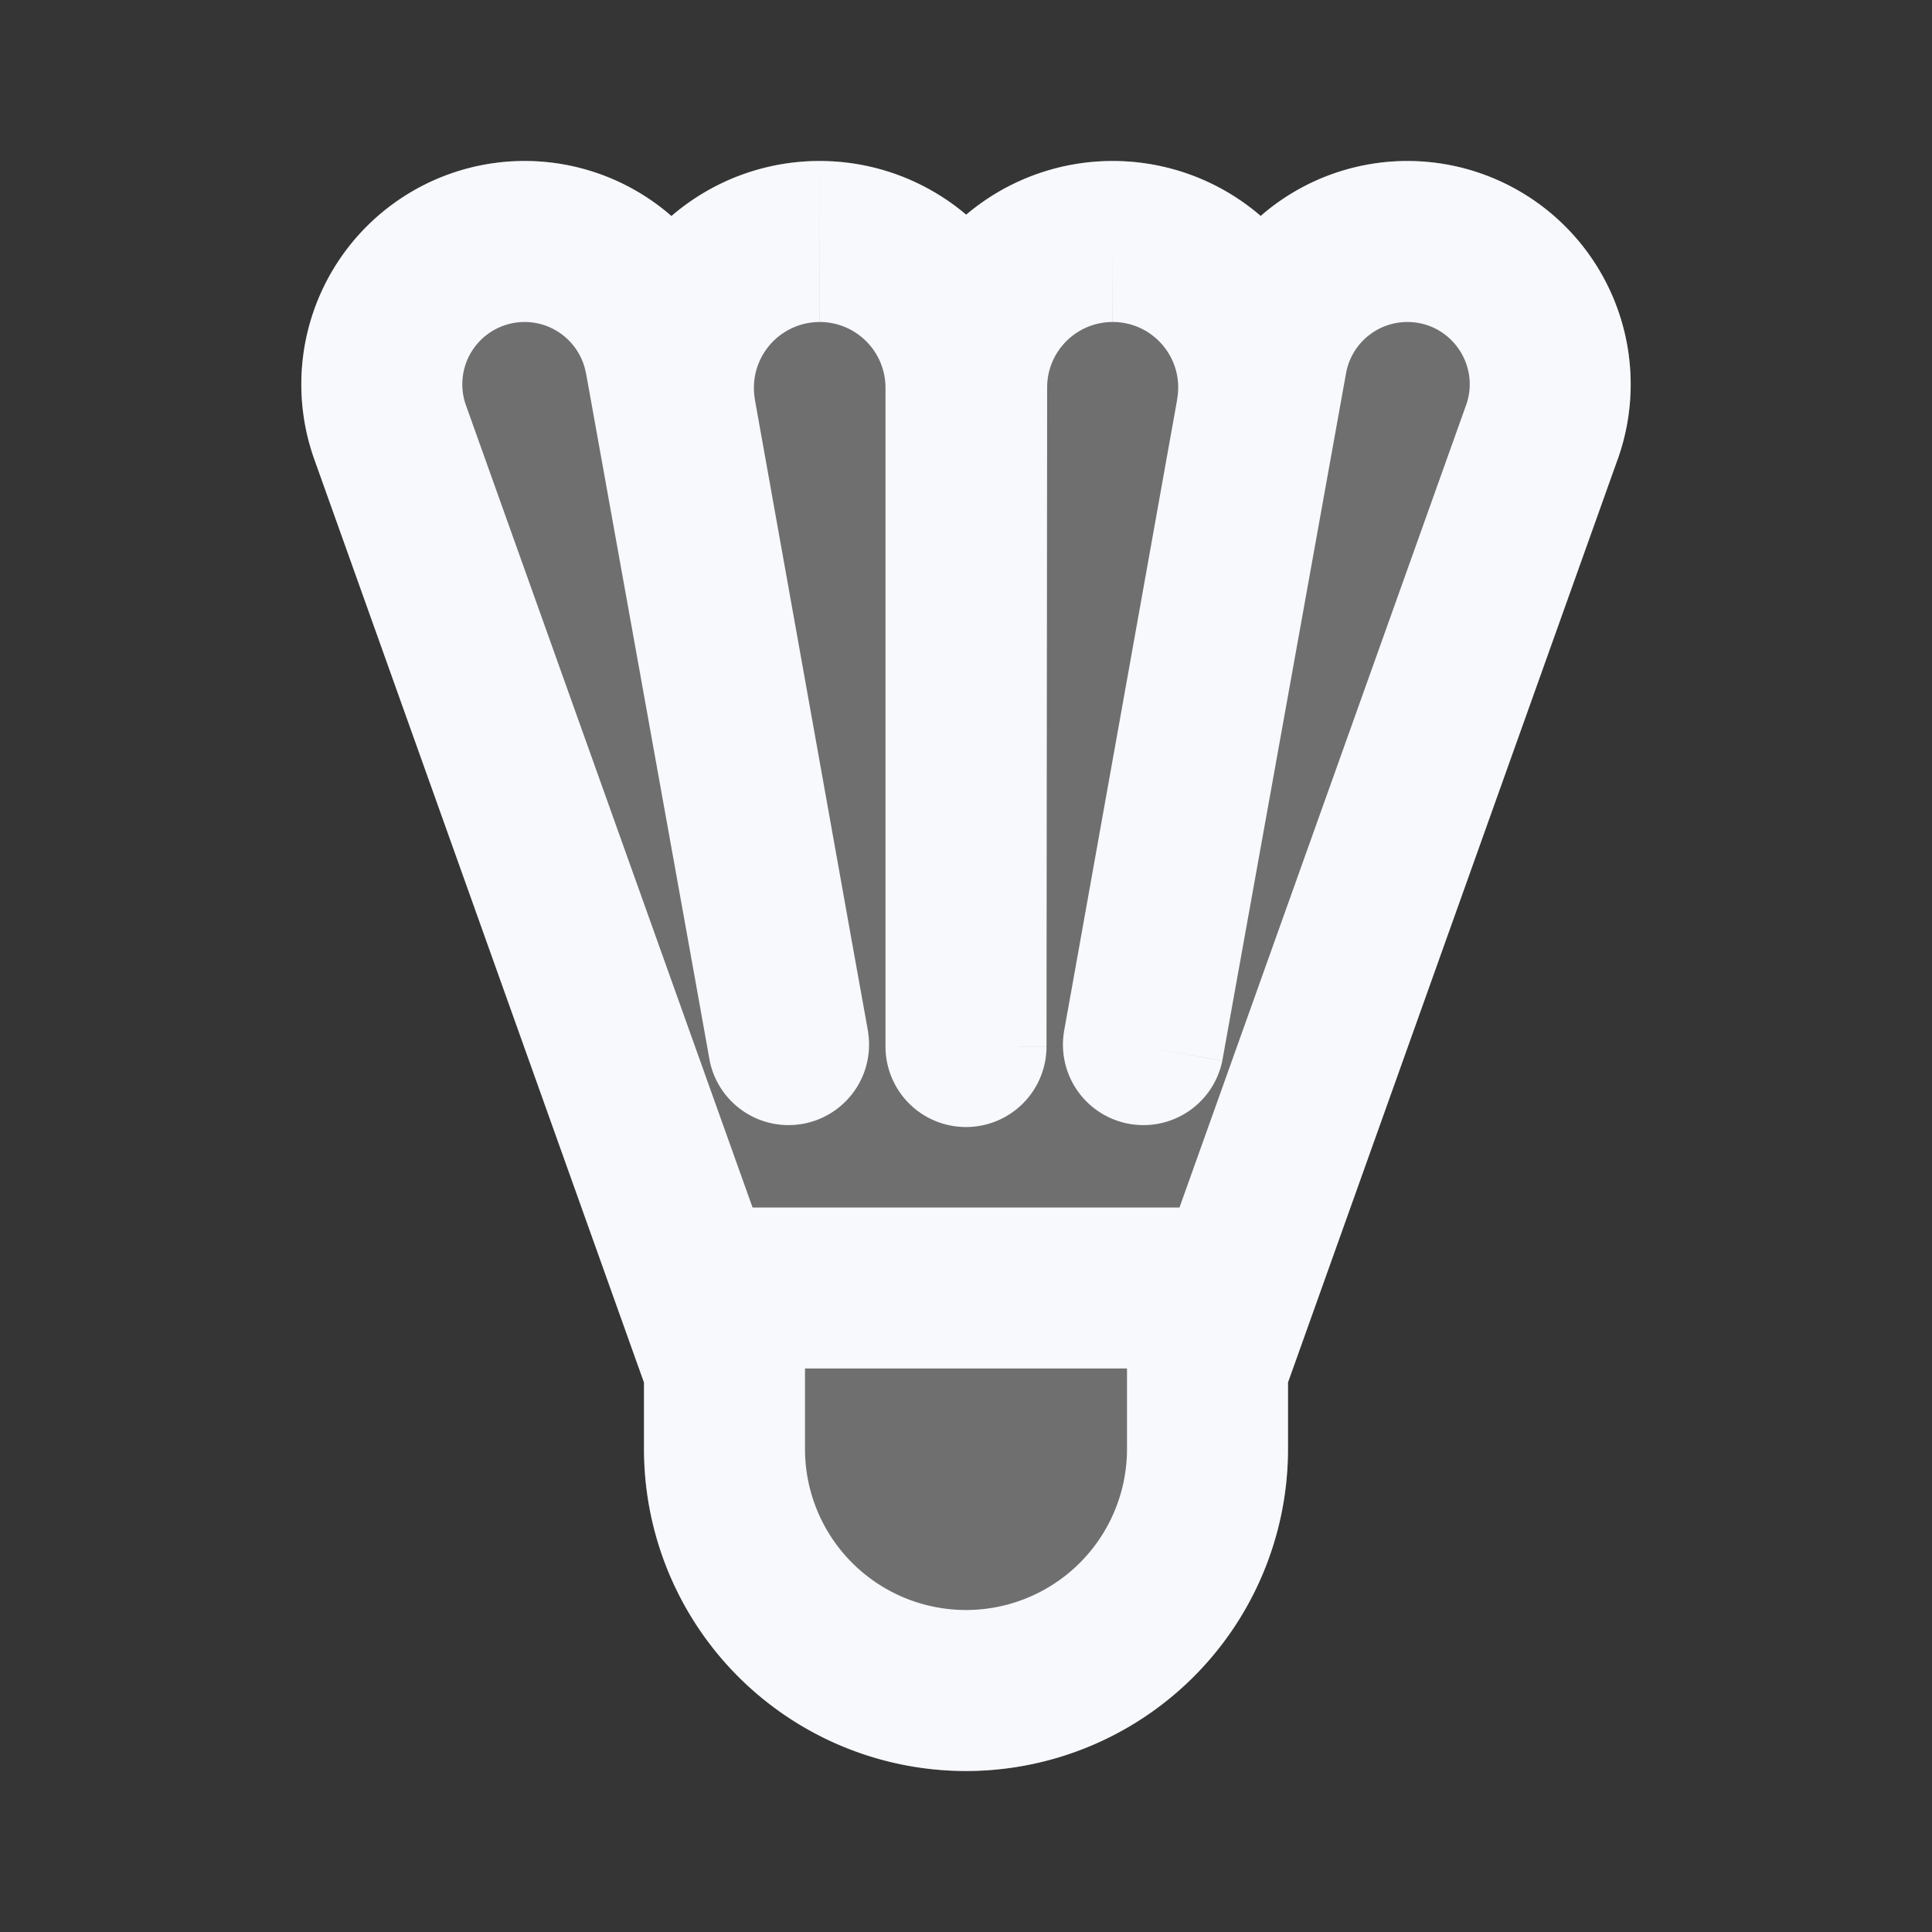 <svg xmlns="http://www.w3.org/2000/svg" width="24" height="24" fill="none"><rect width="100%" height="100%" fill="#333333" stroke="none"/><path fill="#fff" fill-opacity=".01" d="M24 0v24H0V0z"/><path fill="#F7F9FC" fill-rule="evenodd" d="M3.905 5.707A2.774 2.774 0 0 1 8.34 2.682 2.802 2.802 0 0 1 10.179 2c.694 0 1.33.25 1.821.667A2.81 2.81 0 0 1 13.822 2c.71 0 1.35.26 1.84.682a2.774 2.774 0 0 1 4.434 3.025L16 17.173V18a4 4 0 1 1-8 0v-.827z" clip-rule="evenodd" opacity=".3"/><path fill="#F7F9FC" d="m9.8 13-.984.177a1 1 0 0 0 1.968-.353zm-1.742 4.336a1 1 0 0 0 1.884-.672zM12 13h-1a1 1 0 0 0 2 .001zm2.2 0-.984-.176a1 1 0 0 0 1.968.353zm-.142 3.664a1 1 0 1 0 1.884.672zM15 16h1v-1h-1zm-6 0v-1H8v1zm6.737-11.54.984.177zm-3.729.352h-1zm7.145.558-.941-.336zM7.28 4.637l1.537 8.54 1.968-.354-1.537-8.54zm2.663 12.027L5.788 5.034l-1.883.673 4.153 11.63zM11 4.818V13h2V4.818zm-.216 8.006L9.377 4.962l-1.969.352 1.408 7.862zm3.84-7.866-1.408 7.866 1.968.352 1.408-7.866zM13 13l.008-8.188-2-.002L11 13zm5.212-7.967-4.154 11.63 1.884.672 4.153-11.63zm-3.028 8.143 1.537-8.54-1.968-.355-1.537 8.54zM16 18v-2h-2v2zm-6 0v-2H8v2zm-1-1h6v-2H9zm5 1a2 2 0 0 1-2 2v2a4 4 0 0 0 4-4zm3.483-16a2.774 2.774 0 0 0-2.73 2.282l1.968.355A.774.774 0 0 1 17.483 4zm-3.66 2c.506 0 .89.458.8.958l1.97.352A2.814 2.814 0 0 0 13.822 2zm0-2a2.814 2.814 0 0 0-2.815 2.811l2 .002c0-.449.365-.813.814-.813zM8 18a4 4 0 0 0 4 4v-2a2 2 0 0 1-2-2zm2.182-16a2.818 2.818 0 0 0-2.774 3.314l1.97-.352A.818.818 0 0 1 10.181 4zM6.517 4c.374 0 .695.268.762.637l1.968-.355A2.774 2.774 0 0 0 6.517 2zm3.665 0c.452 0 .818.366.818.818h2A2.818 2.818 0 0 0 10.182 2zm7.301 0c.535 0 .909.53.729 1.034l1.883.673A2.774 2.774 0 0 0 17.483 2zM6.517 2a2.774 2.774 0 0 0-2.612 3.707l1.883-.673A.774.774 0 0 1 6.517 4z"/></svg>
